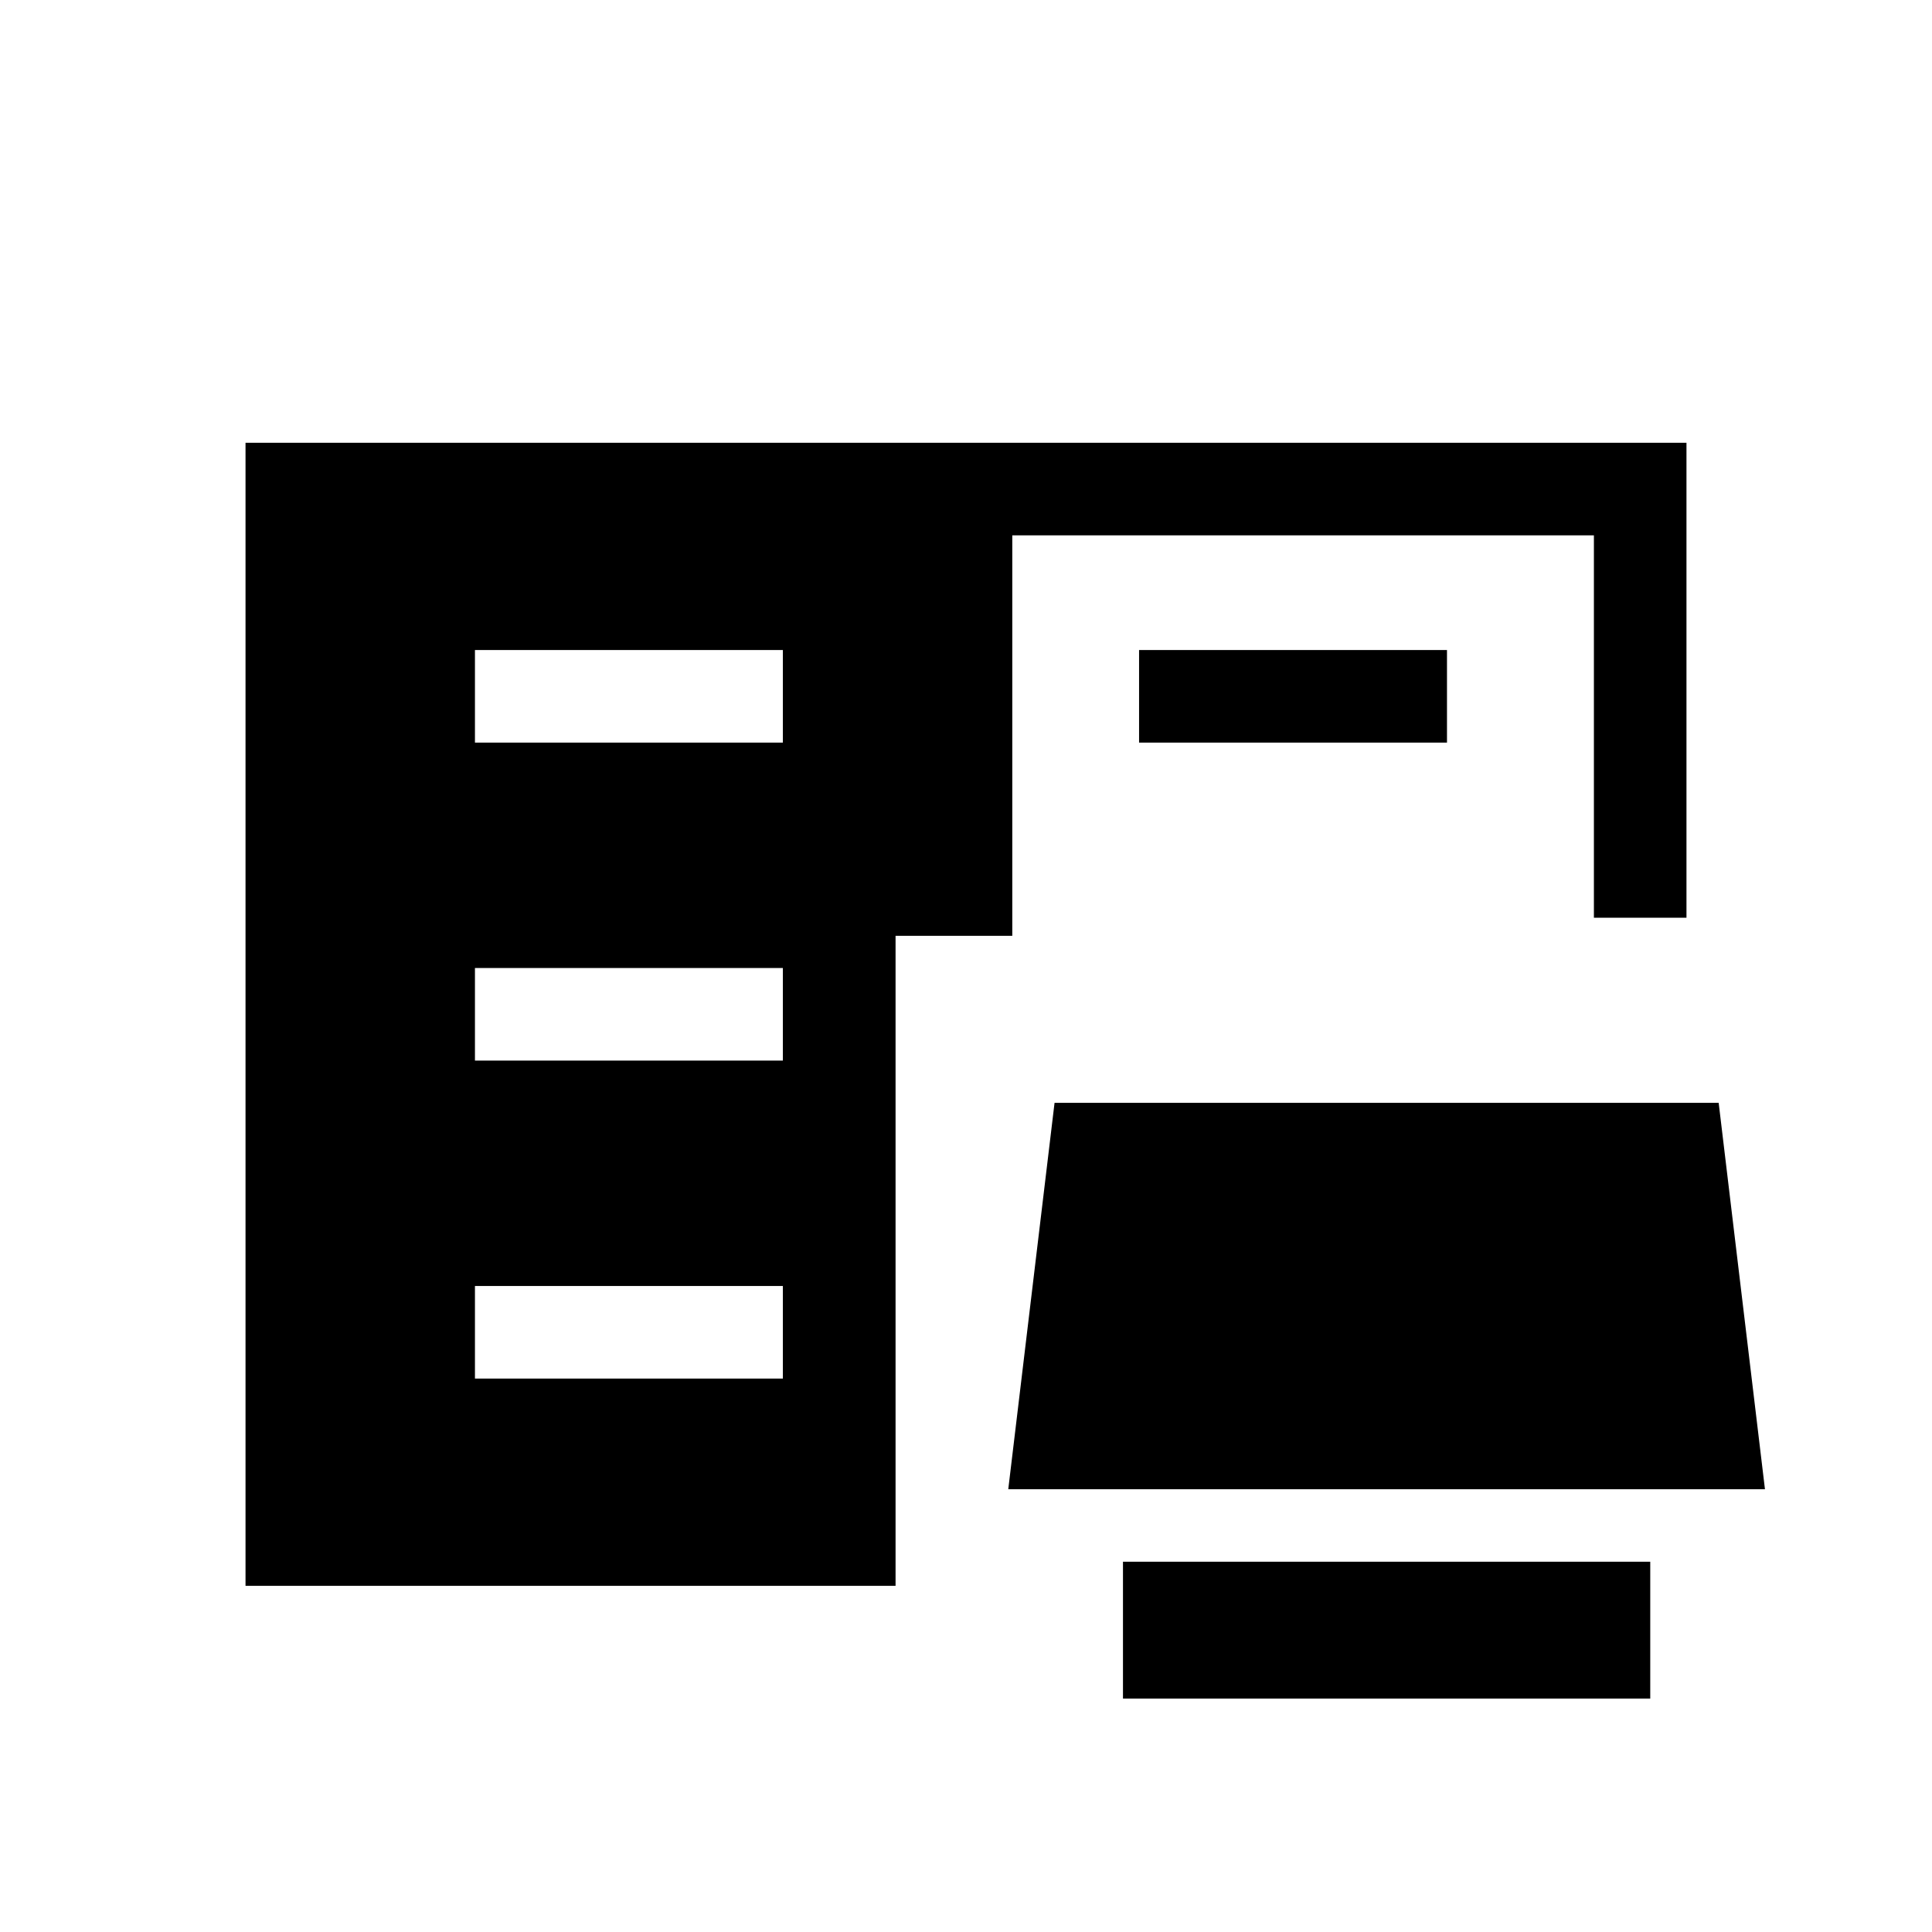 <svg xmlns="http://www.w3.org/2000/svg" height="20" viewBox="0 -960 960 960" width="20"><path d="M558-116v-68h262v68H558Zm-436-56v-568h716v236h-46v-190H503v199h-58v323H122Zm379-48 23-192h330l23 192H501Zm-265-55h153v-46H236v46Zm0-158h153v-46H236v46Zm0-158h153v-46H236v46Zm330 0v-46h153v46H566Z"/></svg>